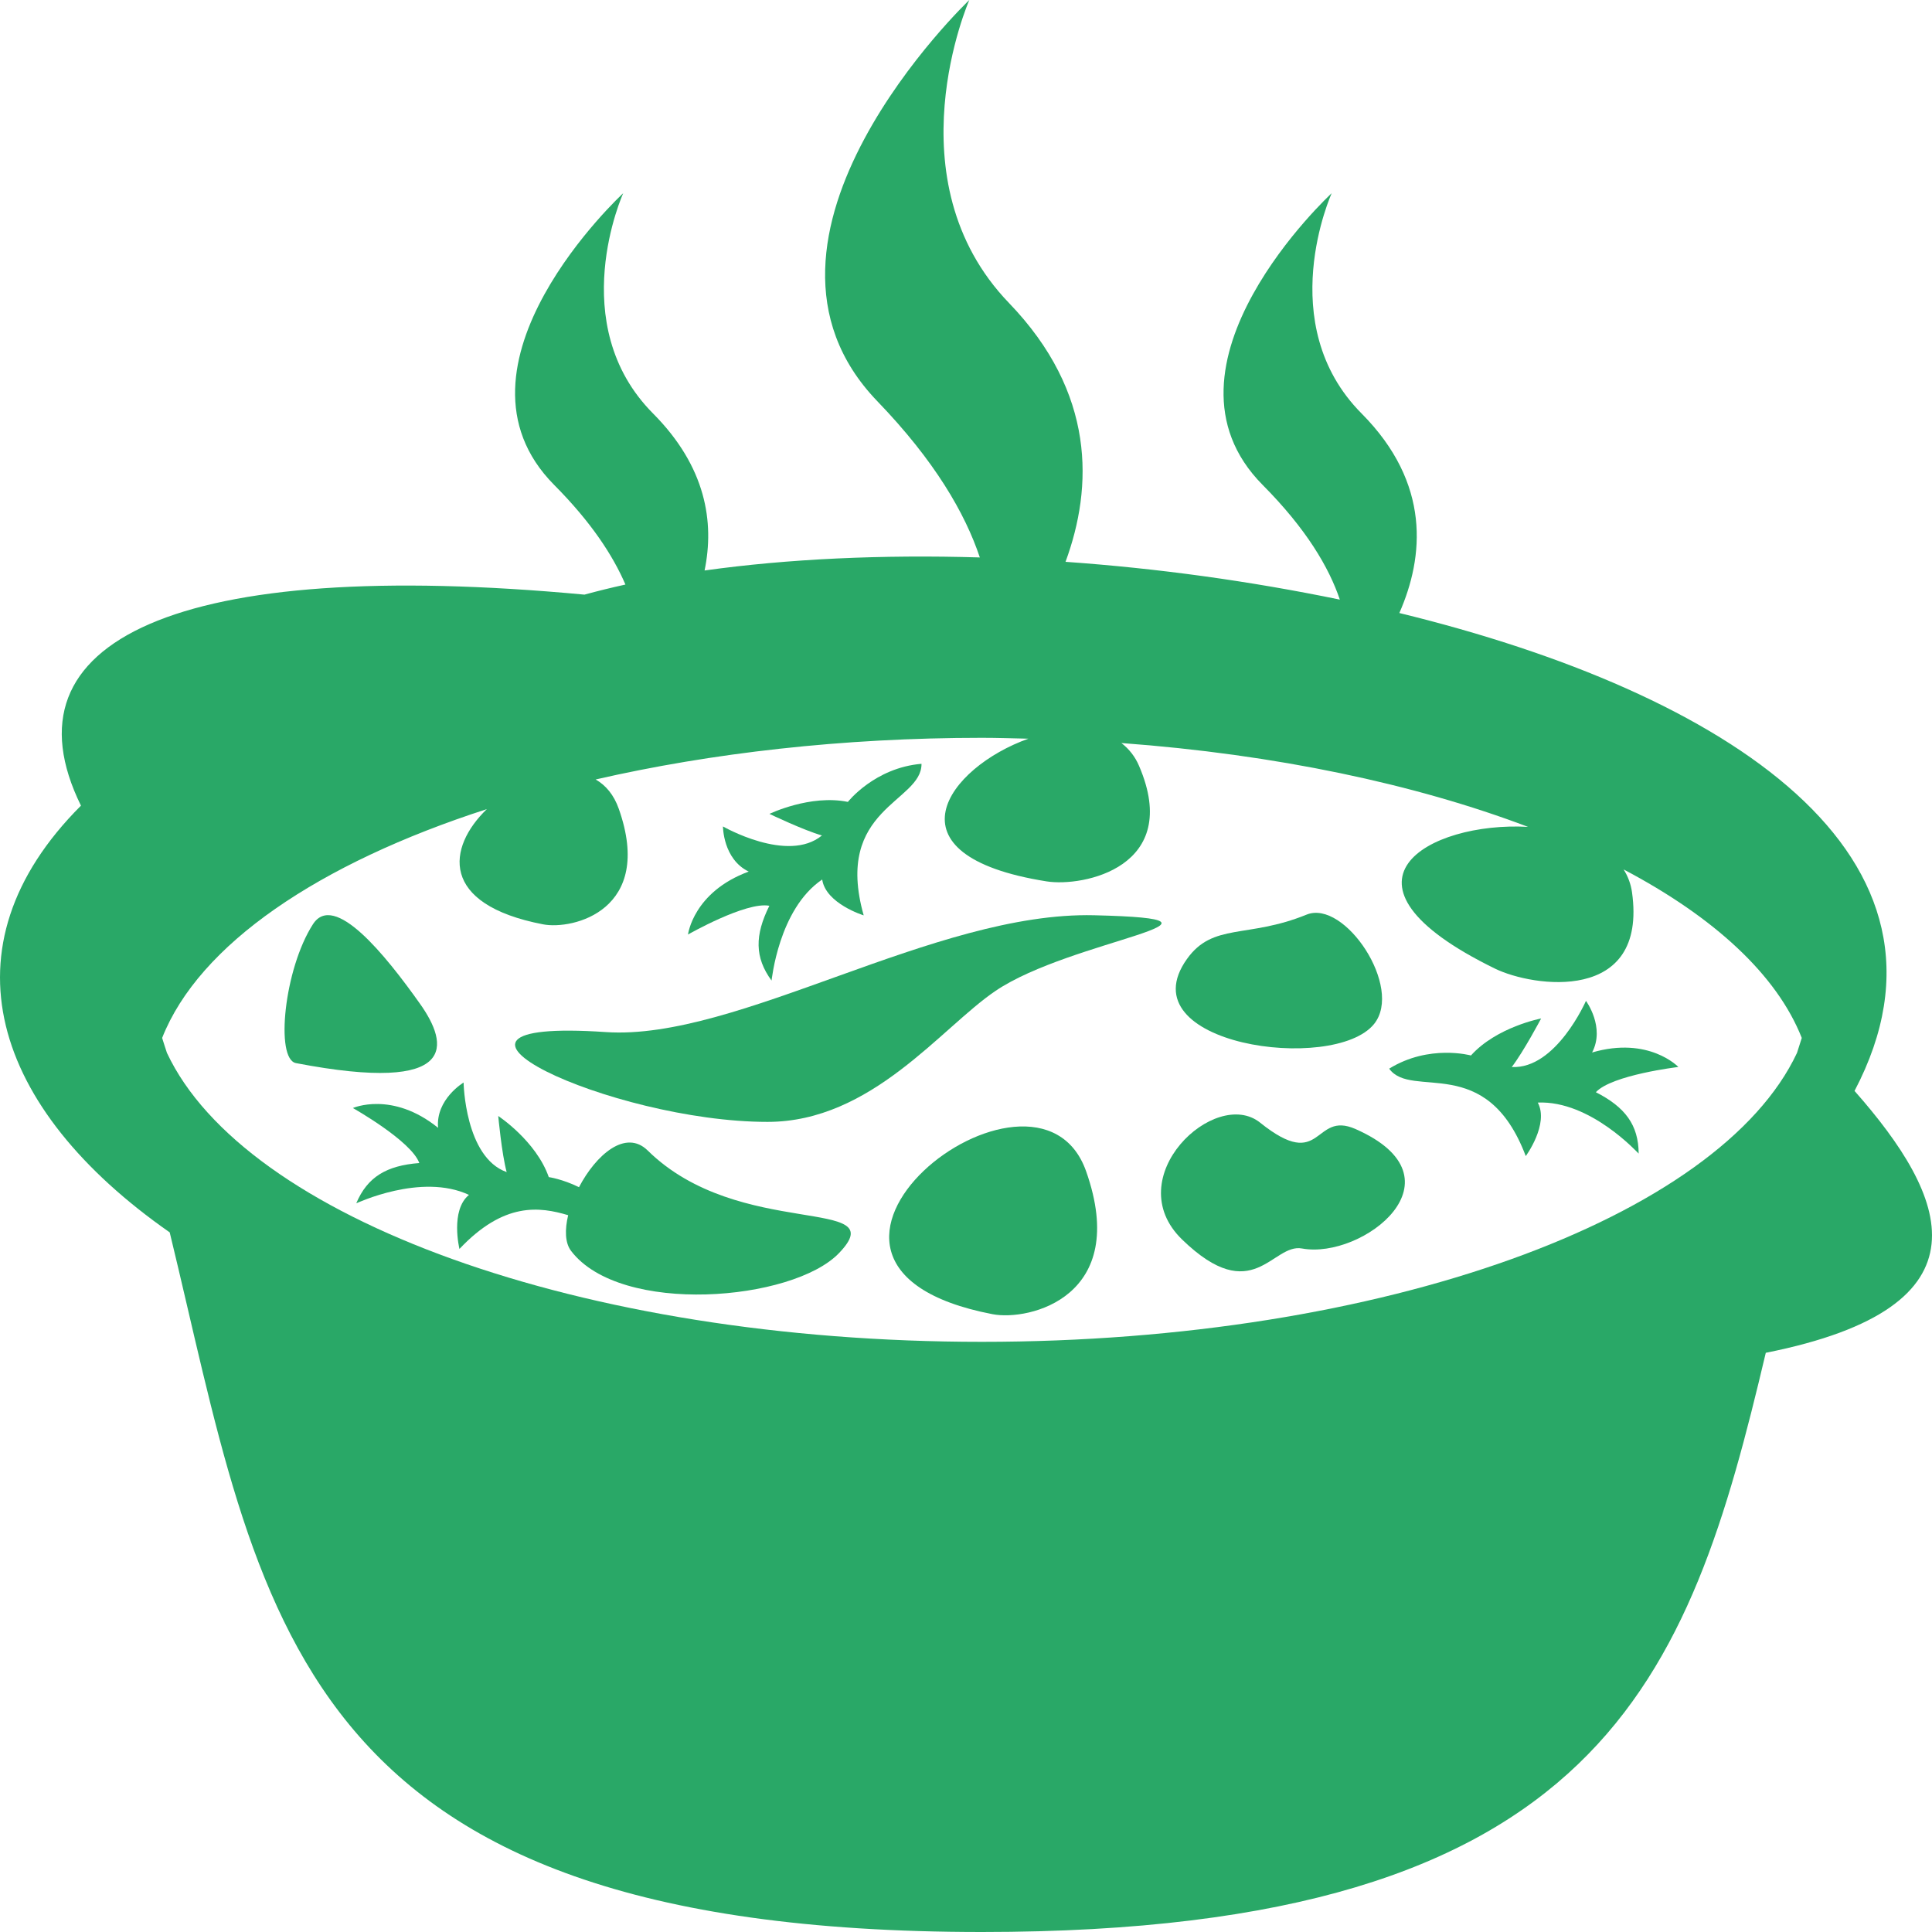 <svg width="64" height="64" viewBox="0 0 64 64" fill="none" xmlns="http://www.w3.org/2000/svg">
<path d="M61.434 36.138C65.521 28.353 57.215 22.955 46.355 20.307C47.172 18.45 47.409 16.019 45.105 13.698C42.15 10.727 44.114 6.4 44.114 6.4C44.114 6.4 37.912 12.12 41.828 16.065C43.272 17.519 44.024 18.796 44.384 19.863C41.386 19.245 38.35 18.827 35.297 18.611C36.209 16.132 36.297 13.019 33.424 10.037C29.49 5.951 32.11 0 32.11 0C32.11 0 23.84 7.866 29.061 13.289C30.967 15.266 31.971 17.007 32.458 18.466C29.221 18.369 26.107 18.511 23.34 18.898C23.669 17.303 23.394 15.47 21.635 13.699C18.68 10.729 20.645 6.4 20.645 6.4C20.645 6.4 14.443 12.12 18.359 16.065C19.586 17.3 20.305 18.403 20.718 19.364C20.251 19.467 19.797 19.578 19.361 19.698C5.876 18.436 -0.005 21.222 2.682 26.688C-2.007 31.377 -0.245 36.728 5.622 40.824C8.684 53.432 9.472 64 32.529 64C53.103 64 55.945 55.584 58.494 44.813C66.139 43.291 64.511 39.626 61.434 36.138ZM59.528 34.878C56.967 40.339 45.853 44.45 32.529 44.45C19.206 44.45 8.092 40.339 5.53 34.878C5.475 34.716 5.423 34.547 5.371 34.383C6.591 31.288 10.557 28.602 16.127 26.803C14.818 28.068 14.546 29.957 17.99 30.62C18.976 30.81 21.682 30.152 20.499 26.795C20.334 26.325 20.064 26.011 19.732 25.821C23.559 24.945 27.904 24.441 32.529 24.441C33.047 24.441 33.556 24.459 34.067 24.47C31.398 25.418 29.221 28.336 34.671 29.197C35.874 29.387 39.177 28.73 37.733 25.372C37.607 25.073 37.405 24.811 37.147 24.614C42.253 24.99 46.879 25.973 50.618 27.391C47.33 27.207 43.682 29.234 49.524 32.087C50.777 32.7 54.585 33.262 54.062 29.554C54.024 29.286 53.929 29.029 53.784 28.801C56.774 30.377 58.859 32.287 59.686 34.383L59.528 34.878Z" fill="#29A867"/>
<path d="M25.426 37.164C28.874 37.164 31.174 34.046 32.976 32.826C35.493 31.119 41.823 30.453 36.248 30.319C30.961 30.192 24.433 34.484 20.07 34.189C12.847 33.698 20.245 37.164 25.426 37.164Z" fill="#29A867"/>
<path d="M32.878 43.534C34.096 43.769 37.444 42.956 35.98 38.803C34.325 34.105 24.31 41.885 32.878 43.534Z" fill="#29A867"/>
<path d="M13.917 33.257C12.753 31.614 11.065 29.531 10.367 30.616C9.412 32.099 9.111 35.085 9.805 35.217C15.24 36.259 14.86 34.587 13.917 33.257Z" fill="#29A867"/>
<path d="M45.517 33.922C46.497 32.708 44.54 29.787 43.283 30.298C41.316 31.098 40.182 30.556 39.318 31.77C37.295 34.612 44.184 35.57 45.517 33.922Z" fill="#29A867"/>
<path d="M44.904 37.401C43.494 36.779 43.827 38.862 41.744 37.19C40.252 35.994 37.044 39.012 39.16 41.062C41.515 43.344 42.142 41.175 43.132 41.358C45.144 41.728 48.603 39.032 44.904 37.401Z" fill="#29A867"/>
<path d="M21.457 38.113C20.722 37.39 19.737 38.263 19.18 39.327C18.628 39.056 18.179 38.993 18.179 38.993C17.758 37.792 16.505 36.969 16.505 36.969C16.505 36.969 16.619 38.218 16.784 38.827C15.399 38.335 15.357 35.86 15.357 35.86C15.357 35.86 14.428 36.416 14.512 37.36C12.988 36.13 11.69 36.705 11.69 36.705C11.69 36.705 13.624 37.793 13.89 38.527C12.804 38.611 12.171 38.987 11.802 39.86C11.803 39.868 13.948 38.84 15.535 39.582C14.909 40.094 15.22 41.373 15.22 41.373C16.698 39.807 17.877 39.974 18.821 40.255C18.707 40.734 18.715 41.171 18.917 41.437C20.555 43.589 26.258 43.105 27.79 41.514C29.645 39.588 24.491 41.099 21.457 38.113Z" fill="#29A867"/>
<path d="M25.486 30.005C25.001 30.98 24.997 31.716 25.558 32.482C25.566 32.484 25.785 30.116 27.236 29.135C27.355 29.935 28.611 30.323 28.611 30.323C27.606 26.765 30.54 26.579 30.526 25.302C28.971 25.434 28.087 26.564 28.087 26.564C26.84 26.309 25.489 26.961 25.489 26.961C25.489 26.961 26.621 27.504 27.228 27.676C26.095 28.611 23.949 27.377 23.949 27.377C23.949 27.377 23.949 28.461 24.802 28.872C22.964 29.549 22.791 30.957 22.791 30.957C22.791 30.957 24.718 29.857 25.486 30.005Z" fill="#29A867"/>
<path d="M52.74 34.865C53.181 34.027 52.537 33.155 52.537 33.155C52.537 33.155 51.546 35.424 50.079 35.346C50.465 34.847 51.052 33.738 51.052 33.738C51.052 33.738 49.578 34.018 48.727 34.964C48.727 34.964 47.344 34.581 46.018 35.401C46.766 36.435 49.235 34.838 50.543 38.297C50.543 38.297 51.322 37.237 50.941 36.524C52.693 36.448 54.278 38.221 54.283 38.214C54.277 37.265 53.837 36.676 52.865 36.181C53.395 35.606 55.598 35.345 55.598 35.345C55.598 35.345 54.621 34.316 52.74 34.865Z" fill="#29A867"/>
</svg>
